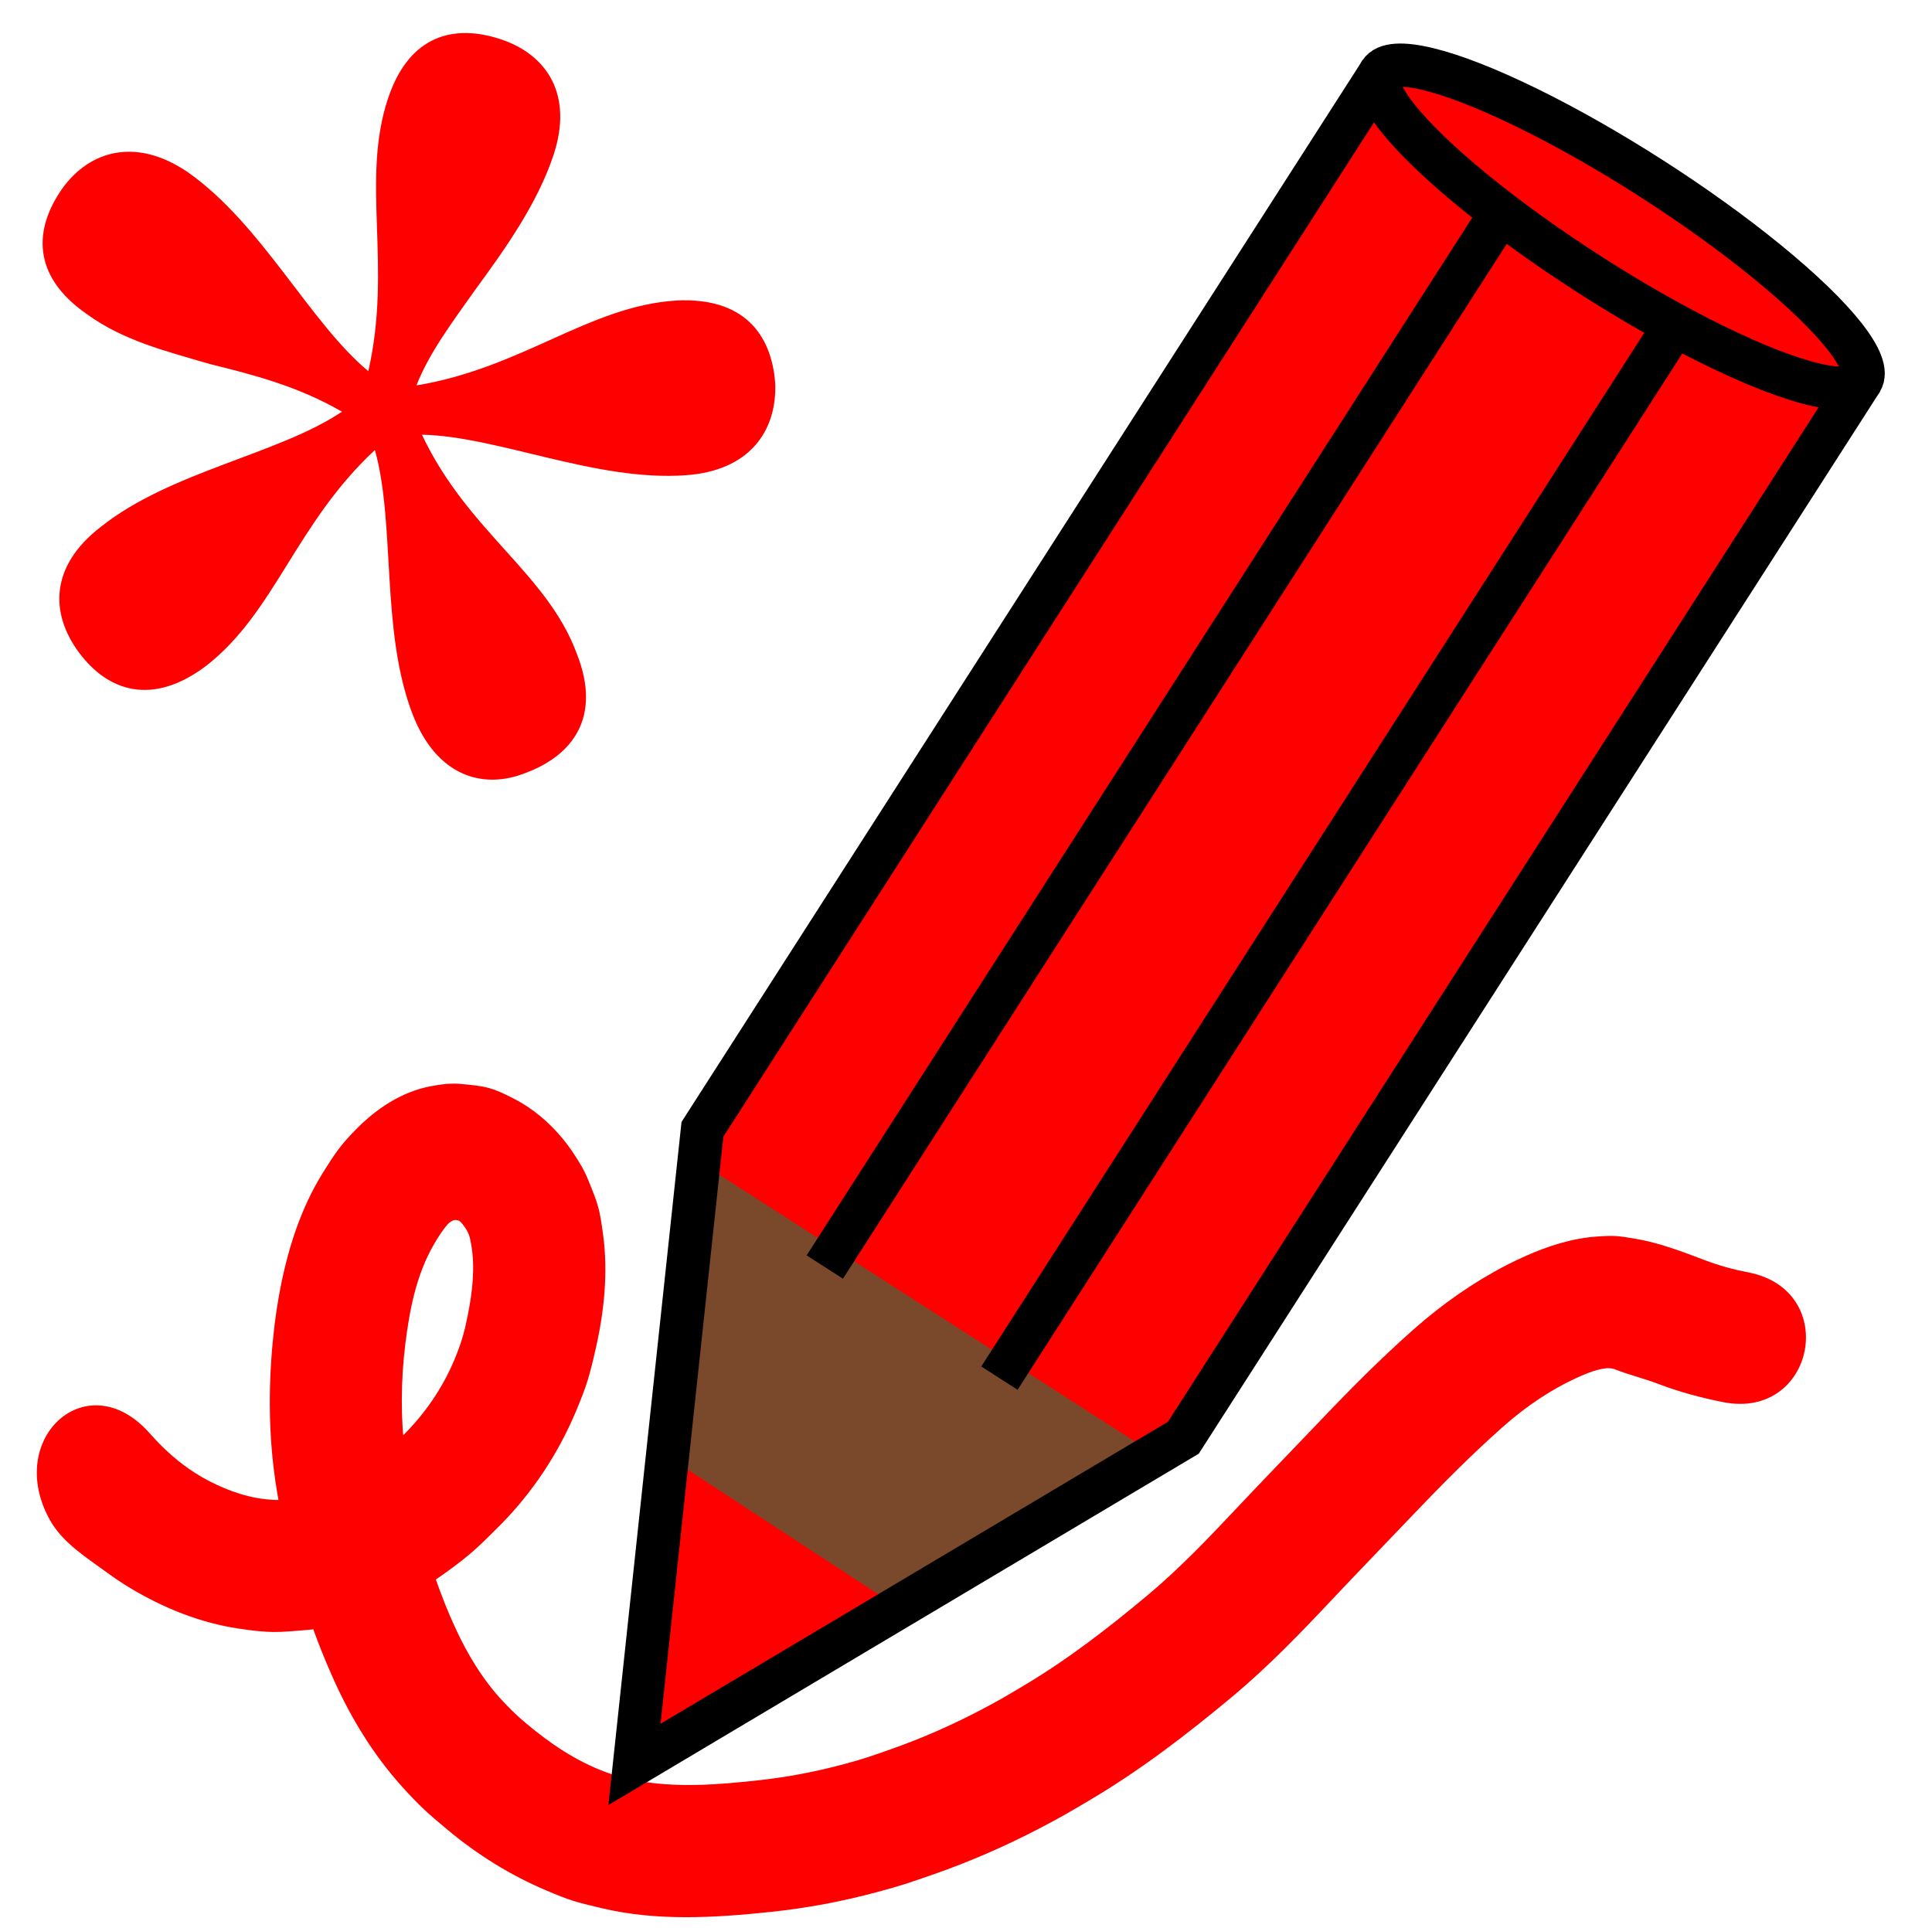 <?xml version="1.0" encoding="UTF-8" standalone="no"?>
<svg
   width="44.738mm"
   height="44.654mm"
   viewBox="0 0 44.738 44.654"
   version="1.1"
   id="svg8"
   sodipodi:docname="fixed-width-pen-recognize.svg"
   inkscape:version="1.1.2 (0a00cf5339, 2022-02-04)"
   xmlns:inkscape="http://www.inkscape.org/namespaces/inkscape"
   xmlns:sodipodi="http://sodipodi.sourceforge.net/DTD/sodipodi-0.dtd"
   xmlns="http://www.w3.org/2000/svg"
   xmlns:svg="http://www.w3.org/2000/svg"
   xmlns:rdf="http://www.w3.org/1999/02/22-rdf-syntax-ns#"
   xmlns:cc="http://creativecommons.org/ns#"
   xmlns:dc="http://purl.org/dc/elements/1.1/">
  <sodipodi:namedview
     id="namedview18"
     pagecolor="#ffffff"
     bordercolor="#666666"
     borderopacity="1.0"
     inkscape:pageshadow="2"
     inkscape:pageopacity="0.0"
     inkscape:pagecheckerboard="0"
     inkscape:document-units="mm"
     showgrid="false"
     inkscape:zoom="2.4378914"
     inkscape:cx="145.41255"
     inkscape:cy="21.535004"
     inkscape:window-width="1920"
     inkscape:window-height="1032"
     inkscape:window-x="0"
     inkscape:window-y="0"
     inkscape:window-maximized="1"
     inkscape:current-layer="svg8" />
  <defs
     id="defs2" />
  <circle
     style="fill:#ff0000;fill-opacity:1;fill-rule:evenodd;stroke:#000000;stroke-width:1;stroke-linecap:round;stroke-linejoin:round;stroke-miterlimit:4;stroke-dasharray:none"
     id="path837"
     transform="rotate(32.676)"
     cx="-33.042"
     cy="4.736"
     r="0" />
  <circle
     style="fill:#7a492c;fill-opacity:1;fill-rule:evenodd;stroke:#000000;stroke-width:1;stroke-linecap:round;stroke-linejoin:round;stroke-miterlimit:4;stroke-dasharray:none"
     id="path837-4"
     transform="rotate(32.676)"
     cx="-33.042"
     cy="4.736"
     r="0" />
  <path
     style="fill:#ff0000;fill-opacity:1;fill-rule:nonzero;stroke:none;stroke-width:1;stroke-linecap:round;stroke-linejoin:round;stroke-miterlimit:4;stroke-dasharray:none"
     id="path1090"
     d="m 1.153,35.196 c 0.292,0.527 0.842,0.869 1.33,1.225 0.165,0.12 0.334,0.236 0.509,0.341 0.773,0.467 1.63,0.818 2.53,0.952 0.734,0.109 0.886,0.093 1.622,0.029 0.276,-0.024 0.55,-0.081 0.818,-0.154 0.85,-0.234 1.645,-0.656 2.358,-1.17 0.577,-0.416 0.751,-0.588 1.249,-1.087 0.752,-0.754 1.35,-1.656 1.764,-2.639 0.258,-0.615 0.319,-0.831 0.464,-1.471 0.194,-0.851 0.286,-1.754 0.169,-2.627 -0.084,-0.627 -0.117,-0.708 -0.352,-1.286 -0.087,-0.215 -0.21,-0.414 -0.338,-0.607 -0.343,-0.517 -0.82,-0.973 -1.375,-1.258 -0.521,-0.268 -0.645,-0.286 -1.22,-0.342 -0.238,-0.023 -0.481,0.009 -0.717,0.055 -0.674,0.13 -1.253,0.521 -1.726,1.003 -0.354,0.36 -0.478,0.548 -0.744,0.97 -0.548,0.871 -0.852,1.863 -1.034,2.872 -0.039,0.22 -0.073,0.44 -0.1,0.662 -0.132,1.088 -0.155,2.195 -0.029,3.286 0.027,0.236 0.061,0.471 0.102,0.705 0.216,1.214 0.55,2.41 1.004,3.557 0.092,0.233 0.19,0.463 0.293,0.691 0.404,0.896 0.92,1.74 1.58,2.472 0.409,0.453 0.595,0.616 1.057,1.002 0.685,0.572 1.453,1.05 2.276,1.399 0.56,0.238 0.671,0.266 1.269,0.409 1.298,0.312 2.638,0.228 3.954,0.089 0.822,-0.087 1.638,-0.241 2.437,-0.455 0.577,-0.155 0.737,-0.213 1.302,-0.409 0.843,-0.293 1.663,-0.651 2.455,-1.063 0.523,-0.272 0.694,-0.375 1.2,-0.675 1.155,-0.684 2.221,-1.504 3.251,-2.361 0.838,-0.697 1.596,-1.483 2.342,-2.276 0.624,-0.663 1.258,-1.316 1.886,-1.975 0.663,-0.695 1.34,-1.377 2.058,-2.014 0.549,-0.487 1.16,-0.9 1.833,-1.191 0.174,-0.075 0.553,-0.23 0.762,-0.146 0.335,0.133 0.687,0.216 1.023,0.345 0.481,0.184 0.978,0.315 1.483,0.416 2.122,0.424 2.719,-2.58 0.597,-3.002 v 0 c -0.349,-0.067 -0.691,-0.16 -1.024,-0.287 -0.527,-0.2 -1.059,-0.405 -1.617,-0.497 -0.395,-0.065 -0.47,-0.076 -0.867,-0.049 -0.58,0.039 -1.138,0.219 -1.666,0.454 -0.147,0.066 -0.293,0.135 -0.436,0.209 -0.77,0.398 -1.484,0.9 -2.133,1.472 -0.777,0.685 -1.507,1.422 -2.221,2.173 -0.627,0.659 -1.262,1.31 -1.885,1.973 -0.663,0.705 -1.334,1.409 -2.077,2.03 -0.903,0.756 -1.838,1.478 -2.852,2.083 -0.427,0.255 -0.584,0.349 -1.023,0.579 -0.668,0.35 -1.36,0.653 -2.072,0.903 -0.443,0.156 -0.599,0.213 -1.049,0.335 -0.661,0.18 -1.336,0.309 -2.016,0.383 -0.951,0.104 -1.922,0.181 -2.868,-0.004 -0.129,-0.025 -0.257,-0.056 -0.383,-0.093 -0.71,-0.21 -1.354,-0.603 -1.927,-1.062 -0.302,-0.242 -0.46,-0.382 -0.724,-0.662 -0.47,-0.5 -0.826,-1.087 -1.111,-1.708 -0.083,-0.18 -0.162,-0.361 -0.235,-0.545 -0.381,-0.952 -0.66,-1.944 -0.849,-2.951 -0.032,-0.171 -0.059,-0.343 -0.08,-0.515 -0.105,-0.855 -0.099,-1.725 0.007,-2.577 0.099,-0.793 0.254,-1.589 0.658,-2.291 0.048,-0.083 0.098,-0.164 0.151,-0.244 0.044,-0.066 0.091,-0.129 0.141,-0.191 0.094,-0.116 0.184,-0.136 0.208,-0.134 0.091,0.009 0.114,0.021 0.209,0.154 0.104,0.145 0.126,0.237 0.158,0.419 0.093,0.54 0.026,1.101 -0.08,1.631 -0.075,0.374 -0.129,0.577 -0.269,0.932 -0.255,0.647 -0.64,1.239 -1.12,1.741 -0.128,0.134 -0.26,0.266 -0.397,0.39 -0.398,0.36 -0.835,0.664 -1.316,0.903 -0.127,0.063 -0.256,0.125 -0.391,0.17 -0.129,0.044 -0.262,0.078 -0.396,0.097 -0.313,0.044 -0.481,0.064 -0.794,0.03 C 5.627,34.661 5.127,34.463 4.674,34.206 4.571,34.147 4.471,34.082 4.373,34.014 4.034,33.779 3.733,33.493 3.461,33.186 2.023,31.567 0.105,33.303 1.153,35.196 Z" />
  <g
     aria-label="*"
     transform="rotate(18.433)"
     id="text10607"
     style="font-size:10.026px;line-height:1.25;letter-spacing:0px;fill:#ff0000;stroke-width:0.265">
    <path
       d="m 11.971,5.418 c 0.04,-0.802 0.321,-1.644 0.602,-2.567 0.361,-1.123 0.722,-2.326 0.722,-3.489 0,-1.484 -0.882,-2.166 -2.005,-2.166 -1.123,0 -2.045,0.561 -2.045,2.126 0,2.005 1.323,3.649 1.564,6.136 C 9.164,4.816 7.399,3.012 5.394,2.41 3.99,2.009 3.068,2.651 2.747,3.693 2.426,4.776 2.707,5.819 4.191,6.26 c 1.003,0.321 2.005,0.241 3.088,0.201 1.003,-0.08 2.085,-0.16 3.248,0.08 C 9.444,7.944 7.198,9.107 6.076,10.832 c -0.842,1.243 -0.481,2.286 0.441,2.928 0.922,0.642 2.005,0.642 2.888,-0.642 1.123,-1.684 0.922,-3.77 2.126,-5.976 1.003,1.484 1.444,3.93 2.767,5.534 0.963,1.163 2.085,1.163 2.928,0.441 0.882,-0.722 1.243,-1.765 0.241,-2.968 C 16.222,8.586 14.177,8.265 12.452,6.461 14.136,5.939 16.623,6.22 18.548,5.418 19.912,4.856 20.232,3.774 19.831,2.731 19.39,1.688 18.508,1.087 17.064,1.648 15.179,2.41 14.177,4.255 11.971,5.418 Z"
       style="font-size:40.104px;font-family:'Libertinus Mono';-inkscape-font-specification:'Libertinus Mono, Normal'"
       id="path918" />
  </g>
  <g
     id="g1495">
    <path
       style="fill:#ff0000;fill-opacity:1;stroke:none;stroke-width:0.5;stroke-linecap:butt;stroke-linejoin:miter;stroke-miterlimit:4;stroke-dasharray:none;stroke-opacity:1"
       d="M 31.979,1.655 16.266,26.153 14.692,40.86 27.402,33.295 43.114,8.797"
       id="path835" />
    <path
       style="fill:#7a492c;fill-opacity:1;stroke:none;stroke-width:0.265;stroke-linecap:butt;stroke-linejoin:miter;stroke-miterlimit:4;stroke-dasharray:none;stroke-opacity:1"
       d="m 16.176,26.895 -0.712,6.838 5.361,3.505 5.922,-3.555 z"
       id="path867" />
    <circle
       style="fill:#7a492c;fill-opacity:1;fill-rule:evenodd;stroke:#000000;stroke-width:1;stroke-linecap:round;stroke-linejoin:round;stroke-miterlimit:4;stroke-dasharray:none"
       id="path837-4-3"
       sodipodi:type="arc"
       sodipodi:cx="34.423744"
       sodipodi:cy="19.753279"
       sodipodi:rx="3.3248177"
       sodipodi:ry="0.66496354"
       sodipodi:start="0.1392423"
       sodipodi:end="3.0178387"
       sodipodi:arc-type="arc"
       sodipodi:open="true"
       transform="rotate(32.676)"
       d="m 37.716,19.846 a 3.325,0.665 0 0 1 -3.318,0.573 3.325,0.665 0 0 1 -3.274,-0.583" />
    <path
       style="fill:none;fill-opacity:1;stroke:#000000;stroke-width:1;stroke-linecap:butt;stroke-linejoin:miter;stroke-miterlimit:4;stroke-dasharray:none;stroke-opacity:1"
       d="M 31.979,1.655 16.266,26.153 14.692,40.86 27.402,33.295 43.114,8.797"
       id="path865" />
    <ellipse
       style="fill:#ff0000;fill-opacity:1;fill-rule:evenodd;stroke:#000000;stroke-width:1;stroke-linecap:round;stroke-linejoin:round;stroke-miterlimit:4;stroke-dasharray:none"
       id="path837-6"
       transform="rotate(32.676)"
       cx="34.425"
       cy="-15.844"
       rx="6.615"
       ry="1.323" />
    <circle
       style="fill:#ff0000;fill-opacity:1;fill-rule:evenodd;stroke:#000000;stroke-width:1;stroke-linecap:round;stroke-linejoin:round;stroke-miterlimit:4;stroke-dasharray:none"
       id="path837-7"
       sodipodi:type="arc"
       sodipodi:cx="34.420166"
       sodipodi:cy="13.177312"
       sodipodi:rx="6.614583"
       sodipodi:ry="1.3229166"
       sodipodi:start="0.1392423"
       sodipodi:end="3.1000315"
       sodipodi:arc-type="arc"
       sodipodi:open="true"
       transform="rotate(32.676)"
       d="m 40.971,13.361 a 6.615,1.323 0 0 1 -6.873,1.138 6.615,1.323 0 0 1 -6.286,-1.266" />
    <path
       style="fill:none;fill-opacity:1;stroke:#000000;stroke-width:1;stroke-linecap:butt;stroke-linejoin:miter;stroke-miterlimit:4;stroke-dasharray:none;stroke-opacity:1"
       d="M 34.812,4.843 19.099,29.342 M 23.143,31.915 38.856,7.416"
       id="path865-7"
       sodipodi:nodetypes="cccc" />
  </g>
</svg>
